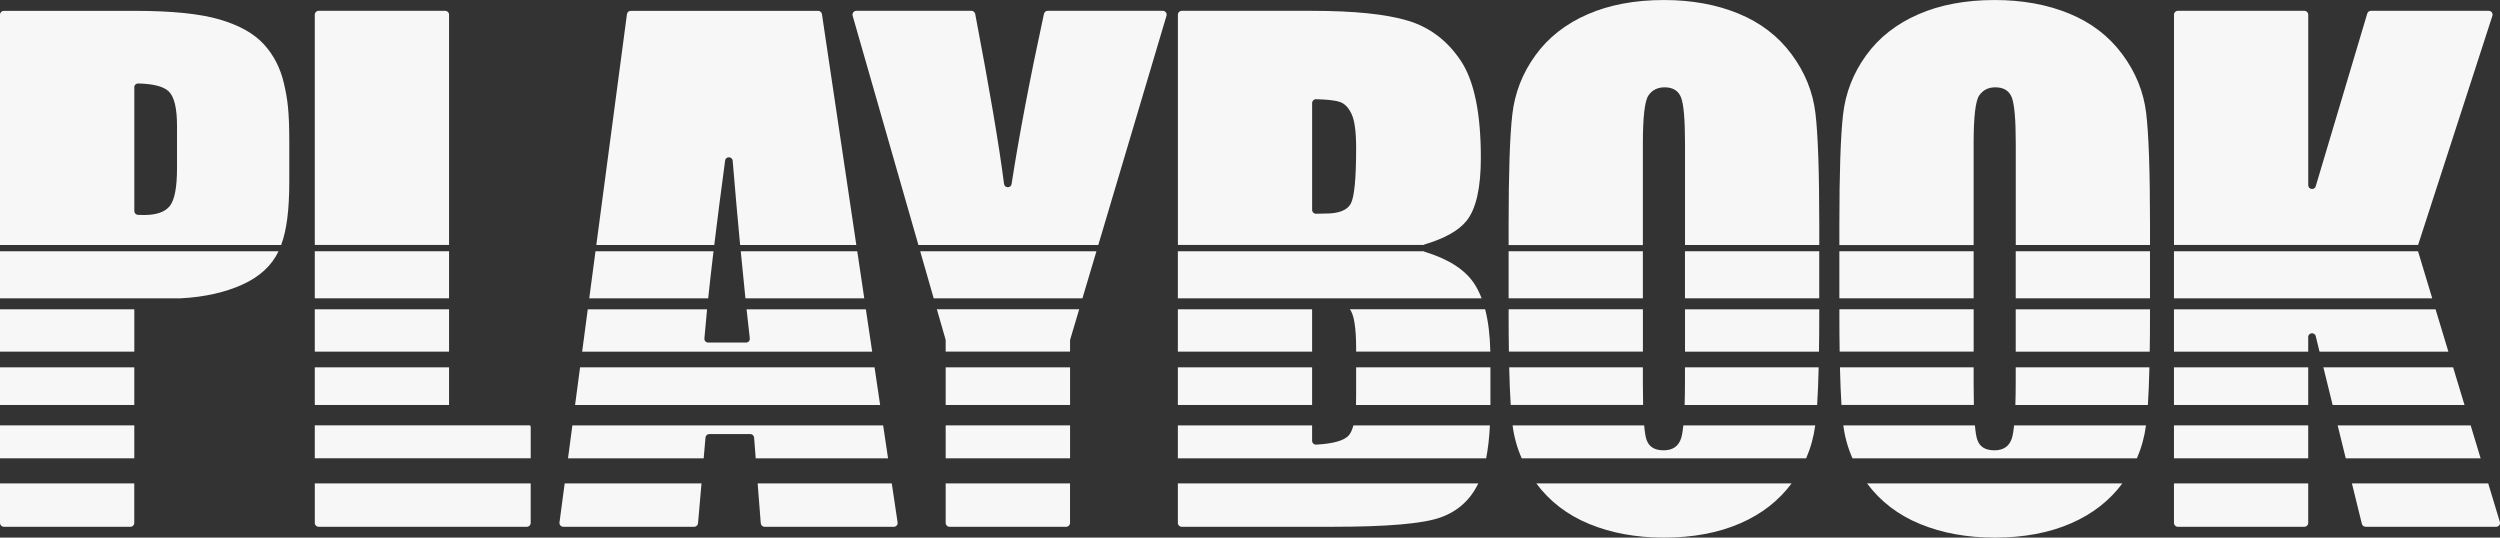 <svg width="186" height="40" viewBox="0 0 186 40" fill="none" xmlns="http://www.w3.org/2000/svg">
<rect x="0" y="0" width="186" height="40" fill="#333333" stroke="none"/>
<g clip-path="url(#clip0_91_345)">
<path d="M122.23 28.593V27.328H112.283C112.309 28.411 112.349 29.346 112.398 30.128H122.248C122.237 29.67 122.23 29.159 122.23 28.593Z" fill="#F8F7F7"/>
<path d="M110.885 27.33H100.896V29.511C100.896 29.729 100.892 29.934 100.885 30.13H110.887V27.33H110.885Z" fill="#F8F7F7"/>
<path d="M79.613 27.33H70.358V30.13H79.613V27.33Z" fill="#F8F7F7"/>
<path d="M97.621 27.33H87.633V30.13H97.621V27.33Z" fill="#F8F7F7"/>
<path d="M70.346 25.261C70.353 25.286 70.358 25.312 70.358 25.338V26.16H79.612V25.338C79.612 25.31 79.617 25.284 79.624 25.256L80.293 23.007H69.703L70.348 25.256L70.346 25.261Z" fill="#F8F7F7"/>
<path d="M33.409 23.012H23.42V26.162H33.409V23.012Z" fill="#F8F7F7"/>
<path d="M97.621 23.012H87.633V26.162H97.621V23.012Z" fill="#F8F7F7"/>
<path d="M65.066 27.33H43.157L42.786 30.13H65.482L65.066 27.33Z" fill="#F8F7F7"/>
<path d="M161.743 35.967V38.909C161.743 39.066 161.869 39.192 162.026 39.192H171.448C171.605 39.192 171.731 39.066 171.731 38.909V35.967H161.743Z" fill="#F8F7F7"/>
<path d="M159.959 18.693H149.97V22.194H159.959V18.693Z" fill="#F8F7F7"/>
<path d="M135.351 18.693H125.362V22.194H135.351V18.693Z" fill="#F8F7F7"/>
<path d="M161.743 23.012V26.162H171.731V25.078C171.731 24.744 172.21 24.686 172.29 25.011L172.573 26.162H182.159L181.206 23.012H161.74H161.743Z" fill="#F8F7F7"/>
<path d="M146.838 28.593V27.328H136.891C136.917 28.411 136.957 29.346 137.006 30.128H146.856C146.845 29.67 146.838 29.159 146.838 28.593Z" fill="#F8F7F7"/>
<path d="M182.512 27.33H172.86L173.548 30.13H183.359L182.512 27.33Z" fill="#F8F7F7"/>
<path d="M171.731 27.33H161.743V30.13H171.731V27.33Z" fill="#F8F7F7"/>
<path d="M146.838 18.693H136.849V22.194H146.838V18.693Z" fill="#F8F7F7"/>
<path d="M87.633 22.194H110.233C110.069 21.767 109.878 21.386 109.653 21.057C108.959 20.036 107.739 19.263 105.99 18.731C105.962 18.721 105.936 18.707 105.913 18.693H87.633V22.194Z" fill="#F8F7F7"/>
<path d="M65.709 31.648H42.585L42.26 34.098H52.354L52.489 32.552C52.501 32.405 52.625 32.293 52.772 32.293H55.823C55.97 32.293 56.094 32.407 56.105 32.554L56.225 34.098H66.071L65.706 31.648H65.709Z" fill="#F8F7F7"/>
<path d="M161.743 22.194H180.958L179.901 18.693H161.743V22.194Z" fill="#F8F7F7"/>
<path d="M125.243 31.648C125.199 32.069 125.145 32.389 125.077 32.601C124.888 33.201 124.453 33.503 123.773 33.503C123.092 33.503 122.686 33.241 122.503 32.72C122.428 32.508 122.37 32.148 122.326 31.648H112.536C112.643 32.501 112.872 33.316 113.216 34.098H134.378C134.715 33.321 134.939 32.505 135.054 31.648H125.243Z" fill="#F8F7F7"/>
<path d="M149.851 31.648C149.806 32.069 149.753 32.389 149.685 32.601C149.496 33.201 149.061 33.503 148.381 33.503C147.7 33.503 147.294 33.241 147.111 32.72C147.036 32.508 146.978 32.148 146.934 31.648H137.144C137.251 32.501 137.48 33.316 137.824 34.098H158.986C159.323 33.321 159.547 32.505 159.662 31.648H149.851Z" fill="#F8F7F7"/>
<path d="M149.97 27.33V28.311C149.97 28.993 149.961 29.6 149.944 30.13H159.802C159.854 29.348 159.891 28.414 159.917 27.33H149.97Z" fill="#F8F7F7"/>
<path d="M100.693 31.648C100.6 32.006 100.473 32.267 100.314 32.428C99.954 32.795 99.16 33.012 97.923 33.08C97.759 33.089 97.621 32.961 97.621 32.797V31.648H87.633V34.098H110.57C110.71 33.388 110.803 32.571 110.85 31.648H100.693Z" fill="#F8F7F7"/>
<path d="M136.849 23.282C136.849 24.326 136.856 25.284 136.87 26.16H146.84V23.009H136.851V23.28L136.849 23.282Z" fill="#F8F7F7"/>
<path d="M125.362 26.162H135.332C135.346 25.284 135.353 24.326 135.353 23.285V23.014H125.365V26.165L125.362 26.162Z" fill="#F8F7F7"/>
<path d="M112.241 23.282C112.241 24.326 112.248 25.284 112.262 26.16H122.232V23.009H112.244V23.28L112.241 23.282Z" fill="#F8F7F7"/>
<path d="M100.896 25.931V26.16H110.88C110.855 24.948 110.726 23.897 110.495 23.009H100.431C100.74 23.406 100.896 24.38 100.896 25.929V25.931Z" fill="#F8F7F7"/>
<path d="M33.409 27.33H23.42V30.13H33.409V27.33Z" fill="#F8F7F7"/>
<path d="M43.73 23.012L43.312 26.162H64.89L64.42 23.012H55.544C55.624 23.759 55.703 24.481 55.785 25.174C55.804 25.342 55.673 25.487 55.505 25.487H52.69C52.524 25.487 52.393 25.347 52.407 25.184C52.461 24.53 52.526 23.803 52.606 23.012H43.73Z" fill="#F8F7F7"/>
<path d="M149.97 23.012V26.162H159.94C159.954 25.284 159.961 24.326 159.961 23.285V23.014H149.973L149.97 23.012Z" fill="#F8F7F7"/>
<path d="M135.309 27.33H125.362V28.311C125.362 28.993 125.353 29.6 125.336 30.13H135.194C135.246 29.348 135.283 28.414 135.309 27.33Z" fill="#F8F7F7"/>
<path d="M185.124 35.967H174.983L175.724 38.977C175.754 39.103 175.869 39.192 176 39.192H185.717C185.907 39.192 186.045 39.007 185.988 38.828L185.124 35.967Z" fill="#F8F7F7"/>
<path d="M33.409 18.226V1.088C33.409 0.932 33.283 0.806 33.126 0.806H23.703C23.547 0.806 23.42 0.932 23.42 1.088V18.224H33.409V18.226Z" fill="#F8F7F7"/>
<path d="M20.919 18.226C21.322 17.138 21.523 15.669 21.523 13.49V10.615C21.523 8.212 21.392 7.373 21.13 6.226C20.868 5.08 20.37 4.103 19.634 3.298C18.897 2.492 17.799 1.875 16.335 1.448C14.872 1.021 12.78 0.808 10.059 0.808H0.283C0.126 0.808 0 0.934 0 1.091V18.226H20.919ZM9.989 6.493C9.989 6.332 10.122 6.205 10.283 6.21C11.417 6.238 12.172 6.434 12.553 6.799C12.964 7.193 13.17 8.048 13.17 9.358V12.511C13.17 13.934 12.992 14.87 12.637 15.321C12.282 15.772 11.644 15.996 10.727 15.996C10.592 15.996 10.438 15.993 10.267 15.986C10.115 15.979 9.993 15.856 9.993 15.704V6.493H9.989Z" fill="#F8F7F7"/>
<path d="M0 35.967V38.909C0 39.066 0.126 39.192 0.283 39.192H9.706C9.862 39.192 9.989 39.066 9.989 38.909V35.967H0Z" fill="#F8F7F7"/>
<path d="M105.911 18.226C105.934 18.21 105.96 18.196 105.99 18.186C107.496 17.736 108.538 17.147 109.118 16.421C109.822 15.536 110.175 13.973 110.175 11.729C110.175 8.412 109.677 6.007 108.681 4.515C107.685 3.022 106.376 2.032 104.754 1.541C103.131 1.051 100.747 0.806 97.6 0.806H87.918C87.761 0.806 87.635 0.932 87.635 1.088V18.224H105.913L105.911 18.226ZM97.622 7.663C97.622 7.504 97.755 7.375 97.916 7.38C98.783 7.404 99.377 7.474 99.7 7.588C100.055 7.714 100.345 8.018 100.565 8.501C100.787 8.982 100.897 9.825 100.897 11.026C100.897 13.303 100.761 14.681 100.492 15.164C100.223 15.648 99.599 15.888 98.617 15.888C98.437 15.888 98.204 15.893 97.916 15.902C97.757 15.907 97.622 15.779 97.622 15.62V7.667V7.663Z" fill="#F8F7F7"/>
<path d="M122.23 18.226V10.671C122.23 8.695 122.368 7.506 122.646 7.102C122.922 6.698 123.322 6.497 123.845 6.497C124.462 6.497 124.869 6.747 125.068 7.245C125.264 7.742 125.365 8.884 125.365 10.671V18.226H135.353V16.715C135.353 12.764 135.257 9.998 135.068 8.417C134.879 6.836 134.285 5.374 133.289 4.031C132.293 2.688 130.975 1.679 129.339 1.009C127.702 0.336 125.853 0.002 123.798 0.002C121.631 0.002 119.733 0.357 118.104 1.07C116.475 1.782 115.182 2.8 114.224 4.129C113.265 5.458 112.697 6.922 112.515 8.527C112.332 10.131 112.241 12.862 112.241 16.72V18.231H122.23V18.226Z" fill="#F8F7F7"/>
<path d="M68.329 18.226H81.714L86.787 1.17C86.841 0.988 86.705 0.806 86.516 0.806H77.948C77.815 0.806 77.698 0.899 77.67 1.03C76.621 5.876 75.819 10.096 75.262 13.691C75.213 14.015 74.743 14.008 74.701 13.684C74.341 10.858 73.624 6.642 72.555 1.037C72.53 0.904 72.413 0.806 72.277 0.806H63.71C63.52 0.806 63.385 0.986 63.436 1.168L68.329 18.226Z" fill="#F8F7F7"/>
<path d="M53.141 18.226C53.368 16.358 53.637 14.268 53.948 11.948C53.992 11.612 54.483 11.624 54.511 11.962C54.696 14.186 54.88 16.274 55.065 18.226H63.71L61.152 1.049C61.131 0.911 61.012 0.808 60.872 0.808H46.925C46.783 0.808 46.664 0.913 46.645 1.053L44.366 18.226H53.141Z" fill="#F8F7F7"/>
<path d="M87.633 35.967V38.909C87.633 39.066 87.759 39.192 87.916 39.192H99.188C103.206 39.192 105.864 38.963 107.161 38.503C108.449 38.047 109.391 37.2 109.985 35.964H87.633V35.967Z" fill="#F8F7F7"/>
<path d="M114.303 35.967C115.298 37.309 116.617 38.319 118.253 38.989C119.89 39.661 121.736 39.998 123.793 39.998C125.96 39.998 127.859 39.643 129.488 38.93C131.077 38.237 132.344 37.246 133.296 35.964H114.3L114.303 35.967Z" fill="#F8F7F7"/>
<path d="M23.421 35.967V38.909C23.421 39.066 23.547 39.192 23.704 39.192H39.2C39.356 39.192 39.483 39.066 39.483 38.909V35.967H23.419H23.421Z" fill="#F8F7F7"/>
<path d="M138.911 35.967C139.907 37.309 141.225 38.319 142.862 38.989C144.498 39.661 146.345 39.998 148.402 39.998C150.569 39.998 152.467 39.643 154.096 38.93C155.686 38.237 156.953 37.246 157.904 35.964H138.909L138.911 35.967Z" fill="#F8F7F7"/>
<path d="M70.358 35.967V38.909C70.358 39.066 70.484 39.192 70.641 39.192H79.327C79.484 39.192 79.61 39.066 79.61 38.909V35.967H70.356H70.358Z" fill="#F8F7F7"/>
<path d="M42.012 35.967L41.626 38.872C41.603 39.042 41.736 39.192 41.907 39.192H51.65C51.797 39.192 51.919 39.08 51.933 38.933L52.192 35.964H42.012V35.967Z" fill="#F8F7F7"/>
<path d="M66.349 35.967H56.37L56.601 38.933C56.613 39.08 56.737 39.194 56.884 39.194H66.501C66.674 39.194 66.807 39.04 66.781 38.87L66.349 35.969V35.967Z" fill="#F8F7F7"/>
<path d="M9.991 27.33H0V30.13H9.991V27.33Z" fill="#F8F7F7"/>
<path d="M122.23 18.693H112.241V22.194H122.23V18.693Z" fill="#F8F7F7"/>
<path d="M33.409 18.693H23.42V22.194H33.409V18.693Z" fill="#F8F7F7"/>
<path d="M9.993 23.012H0V26.162H9.993V23.012Z" fill="#F8F7F7"/>
<path d="M0 22.194H13.446C15.276 22.103 16.784 21.727 17.976 21.199C19.297 20.613 20.209 19.777 20.723 18.693H0V22.194Z" fill="#F8F7F7"/>
<path d="M146.838 18.226V10.671C146.838 8.695 146.976 7.506 147.254 7.102C147.53 6.698 147.929 6.497 148.453 6.497C149.07 6.497 149.477 6.747 149.676 7.245C149.872 7.742 149.973 8.884 149.973 10.671V18.226H159.961V16.715C159.961 12.764 159.865 9.998 159.676 8.417C159.487 6.836 158.893 5.374 157.897 4.031C156.901 2.688 155.583 1.679 153.947 1.009C152.31 0.336 150.461 0.002 148.406 0.002C146.239 0.002 144.341 0.357 142.712 1.07C141.083 1.782 139.79 2.8 138.831 4.129C137.873 5.458 137.305 6.922 137.123 8.527C136.94 10.131 136.849 12.862 136.849 16.72V18.231H146.838V18.226Z" fill="#F8F7F7"/>
<path d="M69.467 22.194H80.533L81.576 18.693H68.462L69.467 22.194Z" fill="#F8F7F7"/>
<path d="M55.46 22.194H64.301L63.78 18.693H55.112C55.229 19.915 55.346 21.082 55.46 22.194Z" fill="#F8F7F7"/>
<path d="M43.84 22.194H52.69C52.8 21.136 52.933 19.971 53.085 18.693H44.305L43.84 22.194Z" fill="#F8F7F7"/>
<path d="M183.817 31.648H173.921L174.524 34.098H184.558L183.817 31.648Z" fill="#F8F7F7"/>
<path d="M9.991 31.648H0V34.098H9.991V31.648Z" fill="#F8F7F7"/>
<path d="M179.906 18.226L185.434 1.177C185.493 0.995 185.357 0.806 185.165 0.806H176.395C176.268 0.806 176.158 0.887 176.123 1.009L172.29 13.859C172.196 14.172 171.733 14.104 171.733 13.777V1.088C171.733 0.932 171.607 0.806 171.45 0.806H162.027C161.871 0.806 161.745 0.932 161.745 1.088V18.224H179.908L179.906 18.226Z" fill="#F8F7F7"/>
<path d="M171.731 31.648H161.743V34.098H171.731V31.648Z" fill="#F8F7F7"/>
<path d="M79.613 31.648H70.358V34.098H79.613V31.648Z" fill="#F8F7F7"/>
<path d="M39.485 31.793C39.485 31.739 39.466 31.69 39.438 31.646H23.42V34.096H39.485V31.793Z" fill="#F8F7F7"/>
</g>
<defs>
<clipPath id="clip0_91_345">
<rect width="186" height="40" fill="white"/>
</clipPath>
</defs>
</svg>
